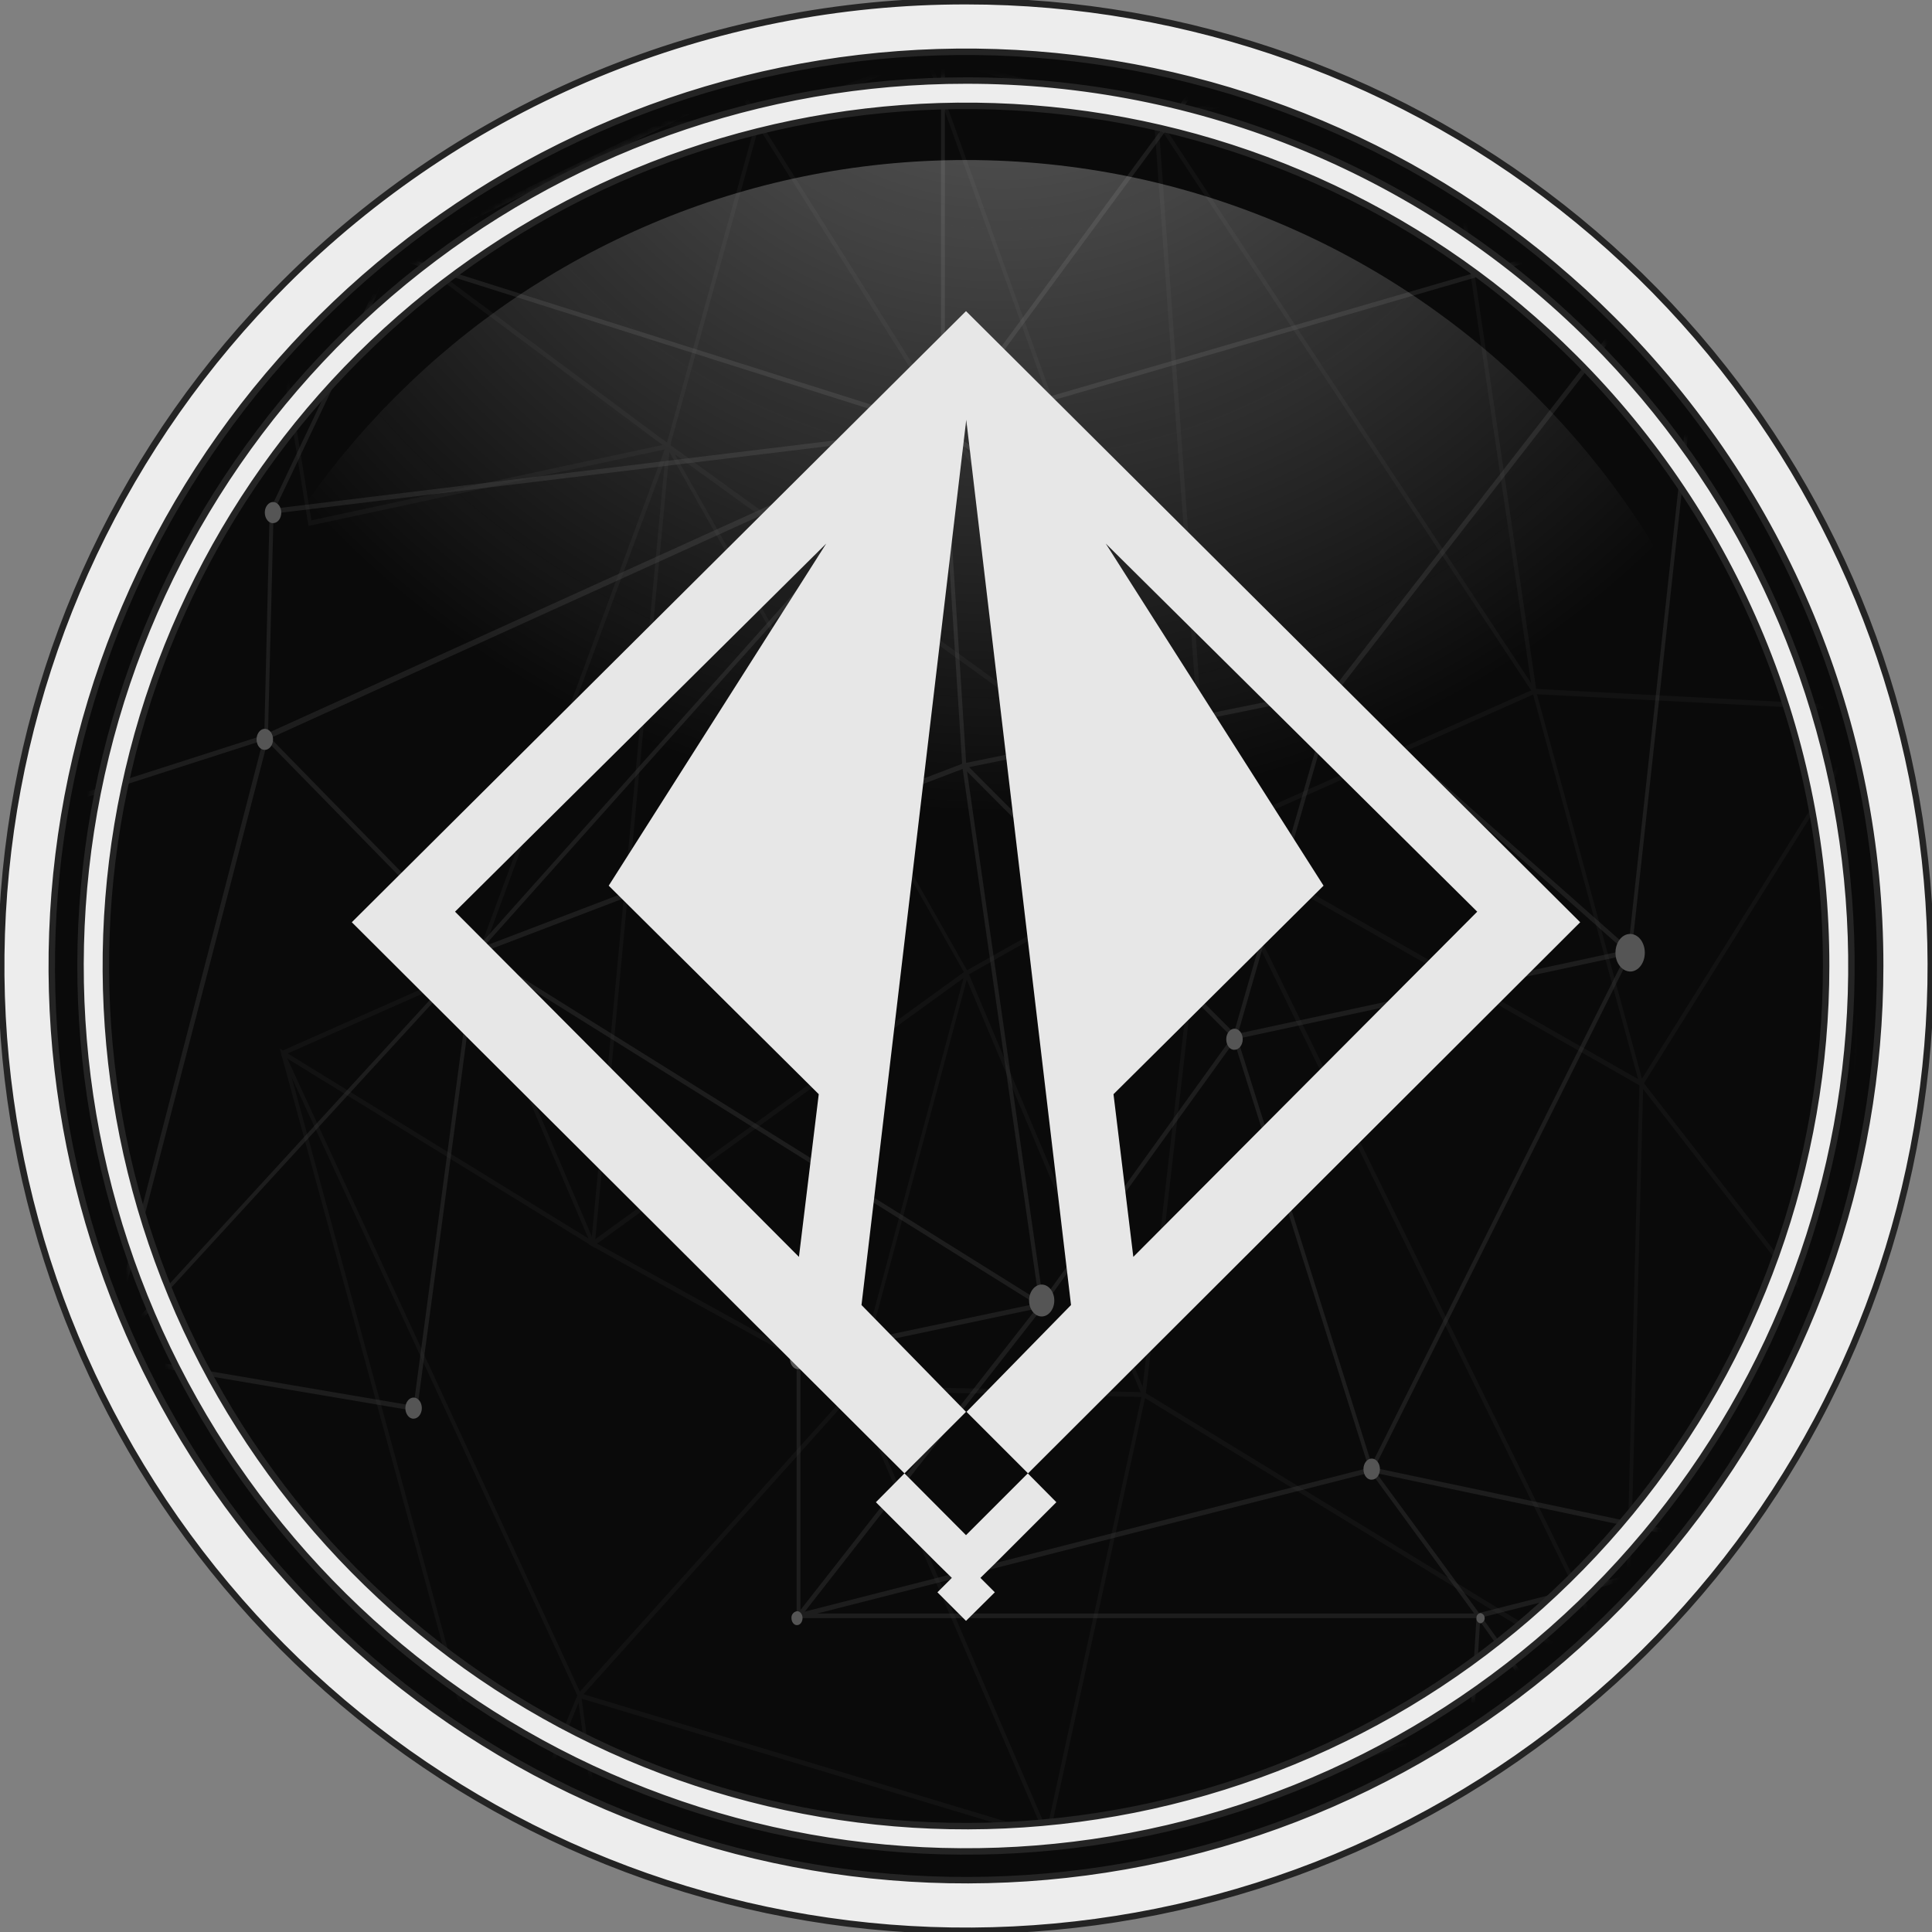 <svg width="300" height="300" viewBox="0 0 300 300" fill="none" xmlns="http://www.w3.org/2000/svg">
<rect x="0" y="0" width="300" height="300" fill="#808080" stroke="none"/>
<g clip-path="url(#clip0_53_154)">
<path d="M150 296.658C231.868 296.658 298.236 230.291 298.236 148.423C298.236 66.555 231.868 0.187 150 0.187C68.132 0.187 1.765 66.555 1.765 148.423C1.765 230.291 68.132 296.658 150 296.658Z" fill="#0A0A0A"/>
<g opacity="0.498">
<mask id="mask0_53_154" style="mask-type:luminance" maskUnits="userSpaceOnUse" x="11" y="11" width="278" height="278">
<path d="M150 11.679C226.306 11.679 288.141 73.515 288.141 149.819V150.179C288.141 226.486 226.306 288.321 150 288.321C73.694 288.321 11.859 226.486 11.859 150.18V149.82C11.819 73.555 73.695 11.679 150 11.679Z" fill="white"/>
</mask>
<g mask="url(#mask0_53_154)">
<g opacity="0.25">
<path d="M161.712 202.263L161.791 203.022L124.058 210.977L123.939 210.217L161.712 202.263Z" fill="url(#paint0_radial_53_154)"/>
<path d="M146.642 65.96L150.04 118.683L191.61 160.373L206.959 107.091L207.519 107.371L191.89 161.652L149.68 119.322L72.735 148.701L73.775 147.54L146.642 65.96ZM149.4 118.602L146.123 67.519L75.174 146.942L149.4 118.602Z" fill="url(#paint1_radial_53_154)"/>
<path d="M41.518 114.124L74.135 147.502L73.775 148.101L41.118 114.725L41.518 114.124Z" fill="url(#paint2_radial_53_154)"/>
<path d="M146.283 -2.151L146.482 -1.431L61.224 40.059L42.438 79.591L41.918 79.191L60.784 39.42L60.904 39.38L146.283 -2.151Z" fill="url(#paint3_radial_53_154)"/>
<path d="M165.789 -65.505L197.486 -1.391H146.723V66.76H146.123V-1.431L69.696 -16.021L69.776 -16.78L146.243 -2.191L165.789 -65.505ZM196.367 -2.151L165.909 -63.828L146.842 -2.152L196.367 -2.151Z" fill="url(#paint4_radial_53_154)"/>
<path d="M253.006 147.422L253.126 148.181L191.81 161.372L191.69 160.613L253.006 147.422Z" fill="url(#paint5_radial_53_154)"/>
<path d="M196.806 -2.23L197.006 -2.15L265.995 31.826L253.286 148.502L252.887 148.142L207.159 107.611L150.08 119.203L161.953 201.824L191.85 160.293L213.194 228.005L229.663 250.467L271.153 239.916L265.957 301.392L265.358 301.312L270.474 240.876L229.463 251.308L212.675 228.365L191.649 161.733L161.552 203.463L149.36 118.564L149.68 118.524L207.279 106.812L207.399 106.892L252.846 147.143L265.356 32.305L196.966 -1.311L146.522 67.12H146.403L42.477 79.751L41.598 114.726L-6.128 130.075L16.616 210.217L64.221 218.292L73.734 147.021L74.174 147.541L124.299 210.417V250.908H123.699V210.737L74.135 148.621L64.741 219.171L64.421 219.091L16.176 210.937L-6.928 129.514L41.038 114.126L41.877 79.07L42.157 79.03L146.243 66.361L196.806 -2.23Z" fill="url(#paint6_radial_53_154)"/>
<path d="M252.806 147.622L253.326 148.02L213.435 227.925L270.873 240.036L270.794 240.795L212.435 228.484L252.806 147.622Z" fill="url(#paint7_radial_53_154)"/>
<path d="M165.828 -65.066L165.948 -64.986L237.178 -25.894L197.047 -1.391L196.807 -2.071L235.74 -25.853L165.87 -64.226L69.978 -16.099L61.384 39.461L146.403 66.362H146.483L266.676 31.424L207.359 107.731L146.443 67.2L41.638 114.765L17.096 209.417L73.976 147.382L74.136 147.502L162.271 202.543L161.991 202.942L124.738 250.548H229.703L229.783 250.668L266.117 301.432L224.067 336.087L229.263 251.268H123.299L161.272 202.743L74.013 148.262L15.774 211.736L41.078 114.086L41.198 114.006L145.324 66.76L60.624 39.939L69.378 -16.741L165.828 -65.066ZM207.16 106.771L264.718 32.744L147.242 66.88L207.16 106.771ZM265.197 301.272L229.823 251.788L224.787 334.608L265.197 301.272Z" fill="url(#paint8_radial_53_154)"/>
<path d="M212.875 227.845L212.995 228.604L124.058 251.268L123.939 250.509L212.875 227.845Z" fill="url(#paint9_radial_53_154)"/>
</g>
<g opacity="0.1">
<path d="M92.322 192.989L91.801 193.349L73.494 150.459L74.014 150.1L92.322 192.989Z" fill="url(#paint10_radial_53_154)"/>
<path d="M188.213 129.954L150.32 151.377L133.172 215.213L177.658 216.173V216.932L132.371 215.973L149.799 151.179L102.754 68.119L103.952 68.998L188.213 129.954ZM150.16 150.659L186.894 129.913L104.793 70.556L150.16 150.659Z" fill="url(#paint11_radial_53_154)"/>
<path d="M117.983 19.113L103.993 69.438L103.434 69.197L117.384 18.874L117.983 19.113Z" fill="url(#paint12_radial_53_154)"/>
<path d="M238.457 107.131L238.017 107.61L179.259 18.513L143.804 8.88L143.964 8.12L179.62 17.794L179.66 17.913L238.457 107.131Z" fill="url(#paint13_radial_53_154)"/>
<path d="M291.779 109.769L254.765 169.047L238.057 107.851L187.654 130.275L187.454 129.555L237.897 107.131L223.548 10.202L224.147 10.042L238.537 106.971L291.779 109.769ZM254.966 167.489L290.579 110.489L238.657 107.81L254.966 167.489Z" fill="url(#paint14_radial_53_154)"/>
<path d="M162.911 284.963L162.391 285.363L132.453 215.812L132.972 215.413L162.911 284.963Z" fill="url(#paint15_radial_53_154)"/>
<path d="M255.165 168.007V168.287L252.727 262.579L162.232 285.683L162.352 285.084L177.301 216.613L149.92 151.659L92.721 193.109L133.292 215.493L90.203 263.539L79.011 290.759L100.476 337.287L53.269 351.276L53.109 350.516L99.516 336.766L78.291 290.799L89.763 262.979L132.173 215.733L91.362 193.189L150.16 150.58L150.32 150.94L177.94 216.532L177.9 216.652L163.071 284.684L252.167 261.94L254.564 168.527L187.293 130.234L187.253 130.074L143.725 8.961L117.545 19.474L90.483 -33.05L38.68 20.752L48.353 80.789L104.233 68.797L103.993 69.477L73.975 150.579L43.996 163.889L43.796 163.17L73.534 149.979L103.194 69.796L47.913 81.669L47.833 81.309L38 20.433L90.643 -34.168L117.823 18.554L144.045 8.042L144.164 8.362L187.773 129.635L255.165 168.007Z" fill="url(#paint16_radial_53_154)"/>
<path d="M162.711 284.804L162.591 285.523L90.323 263.778L100.277 336.966L99.717 337.086L89.605 262.779L162.711 284.804Z" fill="url(#paint17_radial_53_154)"/>
<path d="M291.499 110.008V110.168L286.023 208.858L254.686 168.527L255.124 168.007L285.543 207.099L290.939 110.248L223.786 10.56L179.857 18.474L187.933 129.795L187.973 129.835V129.874L253.246 263.179L177.259 216.772L187.212 130.034L117.543 19.394L39.439 20.951L104.073 69.116L104.033 69.356L92.321 193.747L91.962 193.507L44.475 164.288L79.01 290.798L78.93 290.957L53.309 351.476L13.818 312.184L78.292 290.519L43.437 162.811L91.842 192.589L103.434 69.518L37.281 20.233L117.863 18.635L117.943 18.794L187.173 128.715L179.139 17.835L223.987 9.76L291.499 110.008ZM177.941 216.332L251.649 261.34L187.733 130.993L177.941 216.332ZM53.11 350.315L78.054 291.397L15.098 312.542L53.11 350.315Z" fill="url(#paint18_radial_53_154)"/>
<path d="M90.243 263.099L89.724 263.459L43.636 163.729L44.156 163.369L90.243 263.099Z" fill="url(#paint19_radial_53_154)"/>
</g>
<path d="M211.716 228.124C211.716 227.205 212.315 226.486 212.995 226.486C213.715 226.486 214.274 227.245 214.274 228.124C214.274 229.044 213.715 229.763 212.995 229.763C212.276 229.803 211.716 229.044 211.716 228.124Z" fill="url(#paint20_radial_53_154)"/>
<path d="M269.595 240.795C269.595 239.876 270.194 239.156 270.874 239.156C271.593 239.156 272.153 239.916 272.153 240.795C272.153 241.714 271.554 242.434 270.874 242.434C270.154 242.434 269.595 241.675 269.595 240.795Z" fill="url(#paint21_radial_53_154)"/>
<path d="M229.264 251.269C229.244 251.079 229.3 250.888 229.42 250.739C229.539 250.589 229.713 250.493 229.903 250.47C230.085 250.511 230.247 250.613 230.363 250.758C230.479 250.903 230.543 251.084 230.543 251.27C230.543 251.456 230.479 251.636 230.363 251.781C230.247 251.927 230.085 252.028 229.903 252.069C229.713 252.047 229.539 251.95 229.42 251.8C229.3 251.651 229.244 251.46 229.264 251.269Z" fill="url(#paint22_radial_53_154)"/>
<path d="M190.412 161.372C190.412 160.453 191.011 159.734 191.691 159.734C192.41 159.734 192.97 160.493 192.97 161.372C192.97 162.292 192.37 163.011 191.691 163.011C190.971 163.051 190.412 162.291 190.412 161.372Z" fill="url(#paint23_radial_53_154)"/>
<path d="M159.793 201.943C159.793 200.584 160.673 199.465 161.752 199.465C162.831 199.465 163.711 200.584 163.711 201.943C163.711 203.302 162.83 204.421 161.752 204.421C160.673 204.421 159.793 203.302 159.793 201.943Z" fill="url(#paint24_radial_53_154)"/>
<path d="M122.9 251.267C122.876 251.008 122.955 250.75 123.12 250.549C123.284 250.347 123.521 250.218 123.779 250.188C124.259 250.188 124.618 250.668 124.618 251.267C124.618 251.867 124.219 252.346 123.779 252.346C123.299 252.386 122.9 251.867 122.9 251.267Z" fill="url(#paint25_radial_53_154)"/>
<path d="M122.66 210.977C122.66 210.057 123.22 209.338 123.939 209.338C124.658 209.338 125.218 210.097 125.218 210.977C125.218 211.896 124.619 212.615 123.939 212.615C123.22 212.615 122.66 211.856 122.66 210.977Z" fill="url(#paint26_radial_53_154)"/>
<path d="M73.296 148.261C73.296 147.662 73.695 147.182 74.135 147.182C74.615 147.182 74.974 147.662 74.974 148.261C74.974 148.861 74.575 149.34 74.135 149.34C73.655 149.381 73.296 148.901 73.296 148.261Z" fill="url(#paint27_radial_53_154)"/>
<path d="M62.943 218.651C62.943 217.732 63.542 217.012 64.222 217.012C64.941 217.012 65.501 217.771 65.501 218.651C65.501 219.571 64.901 220.29 64.222 220.29C63.542 220.33 62.943 219.571 62.943 218.651Z" fill="url(#paint28_radial_53_154)"/>
<path d="M15.455 210.977C15.489 210.81 15.57 210.656 15.688 210.534C15.806 210.411 15.956 210.325 16.121 210.284C16.287 210.244 16.46 210.251 16.621 210.305C16.782 210.359 16.925 210.457 17.032 210.589C17.14 210.721 17.208 210.881 17.228 211.05C17.248 211.219 17.22 211.39 17.147 211.543C17.074 211.697 16.959 211.827 16.815 211.917C16.671 212.008 16.505 212.056 16.334 212.056C16.076 212.026 15.839 211.897 15.675 211.695C15.511 211.494 15.432 211.236 15.455 210.977Z" fill="url(#paint29_radial_53_154)"/>
<path d="M39.839 114.806C39.839 113.886 40.439 113.167 41.118 113.167C41.838 113.167 42.398 113.926 42.398 114.806C42.398 115.725 41.798 116.444 41.118 116.444C40.399 116.444 39.839 115.725 39.839 114.806Z" fill="url(#paint30_radial_53_154)"/>
<path d="M250.848 147.942C250.848 146.343 251.848 145.024 253.127 145.024C254.406 145.024 255.405 146.343 255.405 147.942C255.405 149.54 254.406 150.86 253.127 150.86C251.848 150.818 250.848 149.541 250.848 147.942Z" fill="url(#paint31_radial_53_154)"/>
<path d="M206.518 107.331C206.495 107.072 206.574 106.814 206.738 106.613C206.903 106.411 207.139 106.281 207.398 106.252C207.646 106.303 207.869 106.438 208.03 106.635C208.19 106.831 208.277 107.077 208.277 107.331C208.277 107.585 208.19 107.83 208.03 108.027C207.869 108.224 207.646 108.359 207.398 108.41C207.139 108.381 206.903 108.251 206.738 108.05C206.574 107.848 206.495 107.59 206.518 107.331Z" fill="url(#paint32_radial_53_154)"/>
<path d="M264.438 32.145C264.438 31.546 264.838 31.066 265.278 31.066C265.526 31.117 265.749 31.252 265.909 31.449C266.07 31.646 266.157 31.892 266.157 32.145C266.157 32.399 266.07 32.645 265.909 32.841C265.749 33.038 265.526 33.173 265.278 33.224C264.838 33.224 264.438 32.745 264.438 32.145Z" fill="url(#paint33_radial_53_154)"/>
<path d="M143.685 66.76C143.685 64.681 145.004 63.043 146.603 63.043C148.202 63.043 149.521 64.722 149.521 66.76C149.521 68.799 148.202 70.477 146.603 70.477C144.964 70.477 143.685 68.799 143.685 66.76Z" fill="url(#paint34_radial_53_154)"/>
<path d="M60.304 39.659C60.304 38.74 60.904 38.02 61.584 38.02C62.303 38.02 62.862 38.78 62.862 39.659C62.862 40.579 62.263 41.298 61.584 41.298C60.904 41.337 60.304 40.579 60.304 39.659Z" fill="url(#paint35_radial_53_154)"/>
<path d="M41.118 79.591C41.118 78.671 41.718 77.952 42.397 77.952C43.117 77.952 43.676 78.711 43.676 79.591C43.676 80.51 43.117 81.229 42.397 81.229C41.718 81.269 41.118 80.51 41.118 79.591Z" fill="url(#paint36_radial_53_154)"/>
</g>
</g>
<g opacity="0.399">
<path d="M24.85 150C24.85 219.119 80.882 275.15 150 275.15C219.119 275.15 275.15 219.119 275.15 150C275.15 80.882 219.119 24.85 150 24.85C80.882 24.85 24.85 80.882 24.85 150Z" fill="url(#paint37_radial_53_154)"/>
</g>
<path d="M133.772 202.643L150.04 65.182L166.308 202.643L150.08 219.231L159.633 228.784L245.372 143.205L150 48.313L54.628 143.205L140.447 228.784L150 219.231L133.772 202.643ZM229.383 141.566L175.981 195.168L172.903 169.906L205.52 137.529L171.704 84.408L229.383 141.566ZM127.136 169.906L124.059 195.168L70.657 141.566L128.297 84.407L94.52 137.529L127.136 169.906Z" fill="#E7E7E7"/>
<path d="M150 238.377L140.446 228.784L136.01 233.261L145.563 242.814L147.802 245.012L145.563 247.251L150 251.688L154.476 247.251L152.238 245.012L154.477 242.814L164.03 233.261L159.593 228.784L150 238.377Z" fill="#E7E7E7"/>
<path fill-rule="evenodd" clip-rule="evenodd" d="M150.002 0.187C184.662 0.188 218.25 12.206 245.042 34.195C271.834 56.183 290.173 86.781 296.935 120.775C303.696 154.769 298.461 190.056 282.122 220.623C265.783 251.19 239.351 275.146 207.329 288.41C175.308 301.673 139.677 303.423 106.51 293.361C73.343 283.3 44.69 262.049 25.434 233.23C6.179 204.411 -2.489 169.807 0.909 135.314C4.307 100.821 19.559 68.573 44.068 44.065C57.964 30.133 74.476 19.084 92.656 11.554C110.836 4.024 130.325 0.161 150.002 0.187ZM150.002 12.507C118.192 12.506 87.366 23.535 62.776 43.714C38.186 63.893 21.354 91.974 15.147 123.173C8.941 154.371 13.744 186.756 28.738 214.811C43.733 242.865 67.99 264.852 97.379 277.025C126.767 289.199 159.467 290.806 189.907 281.572C220.348 272.339 246.645 252.836 264.317 226.387C281.99 199.939 289.945 168.18 286.828 136.524C283.71 104.867 269.712 75.271 247.219 52.778C234.466 39.992 219.313 29.852 202.629 22.941C185.945 16.03 168.061 12.485 150.002 12.507ZM244.443 55.556C222.593 33.706 193.843 20.108 163.091 17.078C132.339 14.049 101.489 21.777 75.795 38.944C50.102 56.111 31.157 81.656 22.186 111.226C13.216 140.796 14.777 172.562 26.602 201.111C38.427 229.659 59.785 253.224 87.037 267.791C114.289 282.357 145.749 287.024 176.056 280.995C206.362 274.967 233.641 258.616 253.245 234.729C272.848 210.843 283.562 180.898 283.561 149.997C283.584 132.454 280.14 115.08 273.427 98.873C266.714 82.666 256.864 67.945 244.443 55.556ZM250.378 49.621C227.156 26.397 196.599 11.943 163.914 8.723C131.229 5.503 98.439 13.716 71.131 31.961C43.823 50.207 23.686 77.358 14.151 108.786C4.617 140.215 6.275 173.977 18.843 204.32C31.411 234.663 54.111 259.709 83.076 275.192C112.041 290.674 145.478 295.634 177.69 289.227C209.902 282.82 238.895 265.442 259.731 240.054C280.566 214.666 291.954 182.839 291.953 149.996C291.978 131.351 288.317 112.885 281.182 95.66C274.047 78.434 263.579 62.788 250.378 49.621Z" fill="#EDEDED" stroke="#242424" stroke-linecap="round" stroke-linejoin="round"/>
</g>
<defs>
<radialGradient id="paint0_radial_53_154" cx="0" cy="0" r="1" gradientUnits="userSpaceOnUse" gradientTransform="translate(150.587 -130.658) rotate(180) scale(109.47 106.774)">
<stop stop-color="#A1A1A1" stop-opacity="0"/>
<stop offset="1" stop-color="#A1A1A1"/>
</radialGradient>
<radialGradient id="paint1_radial_53_154" cx="0" cy="0" r="1" gradientUnits="userSpaceOnUse" gradientTransform="translate(167.623 -2660.38) rotate(180) scale(389.794 1172.55)">
<stop stop-color="#A1A1A1" stop-opacity="0"/>
<stop offset="1" stop-color="#A1A1A1"/>
</radialGradient>
<radialGradient id="paint2_radial_53_154" cx="0" cy="0" r="1" gradientUnits="userSpaceOnUse" gradientTransform="translate(64.362 -928.706) rotate(180) scale(95.484 416.336)">
<stop stop-color="#A1A1A1" stop-opacity="0"/>
<stop offset="1" stop-color="#A1A1A1"/>
</radialGradient>
<radialGradient id="paint3_radial_53_154" cx="0" cy="0" r="1" gradientUnits="userSpaceOnUse" gradientTransform="translate(115.531 -2371.9) rotate(180) scale(302.4 1001.61)">
<stop stop-color="#A1A1A1" stop-opacity="0"/>
<stop offset="1" stop-color="#A1A1A1"/>
</radialGradient>
<radialGradient id="paint4_radial_53_154" cx="0" cy="0" r="1" gradientUnits="userSpaceOnUse" gradientTransform="translate(159.66 -3820.74) rotate(180) scale(369.569 1620.7)">
<stop stop-color="#A1A1A1" stop-opacity="0"/>
<stop offset="1" stop-color="#A1A1A1"/>
</radialGradient>
<radialGradient id="paint5_radial_53_154" cx="0" cy="0" r="1" gradientUnits="userSpaceOnUse" gradientTransform="translate(234.941 -343.734) rotate(180) scale(177.673 170.937)">
<stop stop-color="#A1A1A1" stop-opacity="0"/>
<stop offset="1" stop-color="#A1A1A1"/>
</radialGradient>
<radialGradient id="paint6_radial_53_154" cx="0" cy="0" r="1" gradientUnits="userSpaceOnUse" gradientTransform="translate(188.841 -8372.14) rotate(180) scale(804.21 3720.4)">
<stop stop-color="#A1A1A1" stop-opacity="0"/>
<stop offset="1" stop-color="#A1A1A1"/>
</radialGradient>
<radialGradient id="paint7_radial_53_154" cx="0" cy="0" r="1" gradientUnits="userSpaceOnUse" gradientTransform="translate(253.576 -2485.85) rotate(180) scale(169.003 1141.69)">
<stop stop-color="#A1A1A1" stop-opacity="0"/>
<stop offset="1" stop-color="#A1A1A1"/>
</radialGradient>
<radialGradient id="paint8_radial_53_154" cx="0" cy="0" r="1" gradientUnits="userSpaceOnUse" gradientTransform="translate(192.409 -11091.5) rotate(180) scale(725.61 4915.49)">
<stop stop-color="#A1A1A1" stop-opacity="0"/>
<stop offset="1" stop-color="#A1A1A1"/>
</radialGradient>
<radialGradient id="paint9_radial_53_154" cx="0" cy="0" r="1" gradientUnits="userSpaceOnUse" gradientTransform="translate(186.634 -495.091) rotate(180) scale(257.55 287.014)">
<stop stop-color="#A1A1A1" stop-opacity="0"/>
<stop offset="1" stop-color="#A1A1A1"/>
</radialGradient>
<radialGradient id="paint10_radial_53_154" cx="0" cy="0" r="1" gradientUnits="userSpaceOnUse" gradientTransform="translate(86.749 -1132.55) rotate(180) scale(54.449 529.948)">
<stop stop-color="#A1A1A1" stop-opacity="0"/>
<stop offset="1" stop-color="#A1A1A1"/>
</radialGradient>
<radialGradient id="paint11_radial_53_154" cx="0" cy="0" r="1" gradientUnits="userSpaceOnUse" gradientTransform="translate(162.917 -4094.09) rotate(180) scale(247.147 1823.47)">
<stop stop-color="#A1A1A1" stop-opacity="0"/>
<stop offset="1" stop-color="#A1A1A1"/>
</radialGradient>
<radialGradient id="paint12_radial_53_154" cx="0" cy="0" r="1" gradientUnits="userSpaceOnUse" gradientTransform="translate(113.677 -1501.38) rotate(180) scale(42.077 619.577)">
<stop stop-color="#A1A1A1" stop-opacity="0"/>
<stop offset="1" stop-color="#A1A1A1"/>
</radialGradient>
<radialGradient id="paint13_radial_53_154" cx="0" cy="0" r="1" gradientUnits="userSpaceOnUse" gradientTransform="translate(210.44 -2838.47) rotate(180) scale(273.735 1219.09)">
<stop stop-color="#A1A1A1" stop-opacity="0"/>
<stop offset="1" stop-color="#A1A1A1"/>
</radialGradient>
<radialGradient id="paint14_radial_53_154" cx="0" cy="0" r="1" gradientUnits="userSpaceOnUse" gradientTransform="translate(260.898 -4445.37) rotate(180) scale(301.708 1948.35)">
<stop stop-color="#A1A1A1" stop-opacity="0"/>
<stop offset="1" stop-color="#A1A1A1"/>
</radialGradient>
<radialGradient id="paint15_radial_53_154" cx="0" cy="0" r="1" gradientUnits="userSpaceOnUse" gradientTransform="translate(153.895 -1769.49) rotate(180) scale(88.085 857.128)">
<stop stop-color="#A1A1A1" stop-opacity="0"/>
<stop offset="1" stop-color="#A1A1A1"/>
</radialGradient>
<radialGradient id="paint16_radial_53_154" cx="0" cy="0" r="1" gradientUnits="userSpaceOnUse" gradientTransform="translate(190.884 -10626.4) rotate(180) scale(628.041 4723)">
<stop stop-color="#A1A1A1" stop-opacity="0"/>
<stop offset="1" stop-color="#A1A1A1"/>
</radialGradient>
<radialGradient id="paint17_radial_53_154" cx="0" cy="0" r="1" gradientUnits="userSpaceOnUse" gradientTransform="translate(141.072 -1825.57) rotate(180) scale(211.424 910.515)">
<stop stop-color="#A1A1A1" stop-opacity="0"/>
<stop offset="1" stop-color="#A1A1A1"/>
</radialGradient>
<radialGradient id="paint18_radial_53_154" cx="0" cy="0" r="1" gradientUnits="userSpaceOnUse" gradientTransform="translate(209.305 -9386.65) rotate(180) scale(803.054 4187.18)">
<stop stop-color="#A1A1A1" stop-opacity="0"/>
<stop offset="1" stop-color="#A1A1A1"/>
</radialGradient>
<radialGradient id="paint19_radial_53_154" cx="0" cy="0" r="1" gradientUnits="userSpaceOnUse" gradientTransform="translate(76.448 -2652.37) rotate(180) scale(134.787 1226.45)">
<stop stop-color="#A1A1A1" stop-opacity="0"/>
<stop offset="1" stop-color="#A1A1A1"/>
</radialGradient>
<radialGradient id="paint20_radial_53_154" cx="0" cy="0" r="1" gradientUnits="userSpaceOnUse" gradientTransform="translate(213.517 47.873) rotate(180) scale(7.398 40.184)">
<stop stop-color="#A1A1A1" stop-opacity="0"/>
<stop offset="1" stop-color="#A1A1A1"/>
</radialGradient>
<radialGradient id="paint21_radial_53_154" cx="0" cy="0" r="1" gradientUnits="userSpaceOnUse" gradientTransform="translate(271.396 64.426) rotate(180) scale(7.398 40.166)">
<stop stop-color="#A1A1A1" stop-opacity="0"/>
<stop offset="1" stop-color="#A1A1A1"/>
</radialGradient>
<radialGradient id="paint22_radial_53_154" cx="0" cy="0" r="1" gradientUnits="userSpaceOnUse" gradientTransform="translate(230.163 124.582) rotate(180) scale(3.71 19.592)">
<stop stop-color="#A1A1A1" stop-opacity="0"/>
<stop offset="1" stop-color="#A1A1A1"/>
</radialGradient>
<radialGradient id="paint23_radial_53_154" cx="0" cy="0" r="1" gradientUnits="userSpaceOnUse" gradientTransform="translate(192.213 -39.115) rotate(180) scale(7.398 40.179)">
<stop stop-color="#A1A1A1" stop-opacity="0"/>
<stop offset="1" stop-color="#A1A1A1"/>
</radialGradient>
<radialGradient id="paint24_radial_53_154" cx="0" cy="0" r="1" gradientUnits="userSpaceOnUse" gradientTransform="translate(162.551 -32.699) rotate(180) scale(11.329 60.735)">
<stop stop-color="#A1A1A1" stop-opacity="0"/>
<stop offset="1" stop-color="#A1A1A1"/>
</radialGradient>
<radialGradient id="paint25_radial_53_154" cx="0" cy="0" r="1" gradientUnits="userSpaceOnUse" gradientTransform="translate(124.108 109.018) rotate(180) scale(4.982 26.474)">
<stop stop-color="#A1A1A1" stop-opacity="0"/>
<stop offset="1" stop-color="#A1A1A1"/>
</radialGradient>
<radialGradient id="paint26_radial_53_154" cx="0" cy="0" r="1" gradientUnits="userSpaceOnUse" gradientTransform="translate(124.461 25.574) rotate(180) scale(7.398 40.161)">
<stop stop-color="#A1A1A1" stop-opacity="0"/>
<stop offset="1" stop-color="#A1A1A1"/>
</radialGradient>
<radialGradient id="paint27_radial_53_154" cx="0" cy="0" r="1" gradientUnits="userSpaceOnUse" gradientTransform="translate(74.477 -25.224) rotate(180) scale(4.855 26.472)">
<stop stop-color="#A1A1A1" stop-opacity="0"/>
<stop offset="1" stop-color="#A1A1A1"/>
</radialGradient>
<radialGradient id="paint28_radial_53_154" cx="0" cy="0" r="1" gradientUnits="userSpaceOnUse" gradientTransform="translate(64.743 35.524) rotate(180) scale(7.398 40.184)">
<stop stop-color="#A1A1A1" stop-opacity="0"/>
<stop offset="1" stop-color="#A1A1A1"/>
</radialGradient>
<radialGradient id="paint29_radial_53_154" cx="0" cy="0" r="1" gradientUnits="userSpaceOnUse" gradientTransform="translate(16.707 66.79) rotate(180) scale(5.158 22.029)">
<stop stop-color="#A1A1A1" stop-opacity="0"/>
<stop offset="1" stop-color="#A1A1A1"/>
</radialGradient>
<radialGradient id="paint30_radial_53_154" cx="0" cy="0" r="1" gradientUnits="userSpaceOnUse" gradientTransform="translate(41.64 -99.767) rotate(180) scale(7.398 40.161)">
<stop stop-color="#A1A1A1" stop-opacity="0"/>
<stop offset="1" stop-color="#A1A1A1"/>
</radialGradient>
<radialGradient id="paint31_radial_53_154" cx="0" cy="0" r="1" gradientUnits="userSpaceOnUse" gradientTransform="translate(254.056 -127.422) rotate(180) scale(13.178 71.506)">
<stop stop-color="#A1A1A1" stop-opacity="0"/>
<stop offset="1" stop-color="#A1A1A1"/>
</radialGradient>
<radialGradient id="paint32_radial_53_154" cx="0" cy="0" r="1" gradientUnits="userSpaceOnUse" gradientTransform="translate(207.756 -78.516) rotate(180) scale(5.098 26.448)">
<stop stop-color="#A1A1A1" stop-opacity="0"/>
<stop offset="1" stop-color="#A1A1A1"/>
</radialGradient>
<radialGradient id="paint33_radial_53_154" cx="0" cy="0" r="1" gradientUnits="userSpaceOnUse" gradientTransform="translate(265.648 -176.505) rotate(180) scale(4.971 26.448)">
<stop stop-color="#A1A1A1" stop-opacity="0"/>
<stop offset="1" stop-color="#A1A1A1"/>
</radialGradient>
<radialGradient id="paint34_radial_53_154" cx="0" cy="0" r="1" gradientUnits="userSpaceOnUse" gradientTransform="translate(147.793 -277.506) rotate(180) scale(16.878 91.097)">
<stop stop-color="#A1A1A1" stop-opacity="0"/>
<stop offset="1" stop-color="#A1A1A1"/>
</radialGradient>
<radialGradient id="paint35_radial_53_154" cx="0" cy="0" r="1" gradientUnits="userSpaceOnUse" gradientTransform="translate(62.105 -197.754) rotate(180) scale(7.398 40.183)">
<stop stop-color="#A1A1A1" stop-opacity="0"/>
<stop offset="1" stop-color="#A1A1A1"/>
</radialGradient>
<radialGradient id="paint36_radial_53_154" cx="0" cy="0" r="1" gradientUnits="userSpaceOnUse" gradientTransform="translate(42.919 -145.704) rotate(180) scale(7.398 40.179)">
<stop stop-color="#A1A1A1" stop-opacity="0"/>
<stop offset="1" stop-color="#A1A1A1"/>
</radialGradient>
<radialGradient id="paint37_radial_53_154" cx="0" cy="0" r="1" gradientUnits="userSpaceOnUse" gradientTransform="translate(154.539 -20.515) rotate(118.579) scale(146.926)">
<stop stop-color="#EDEDED"/>
<stop offset="1" stop-color="white" stop-opacity="0"/>
</radialGradient>
<clipPath id="clip0_53_154">
<rect width="300" height="300" fill="white"/>
</clipPath>
</defs>
</svg>
